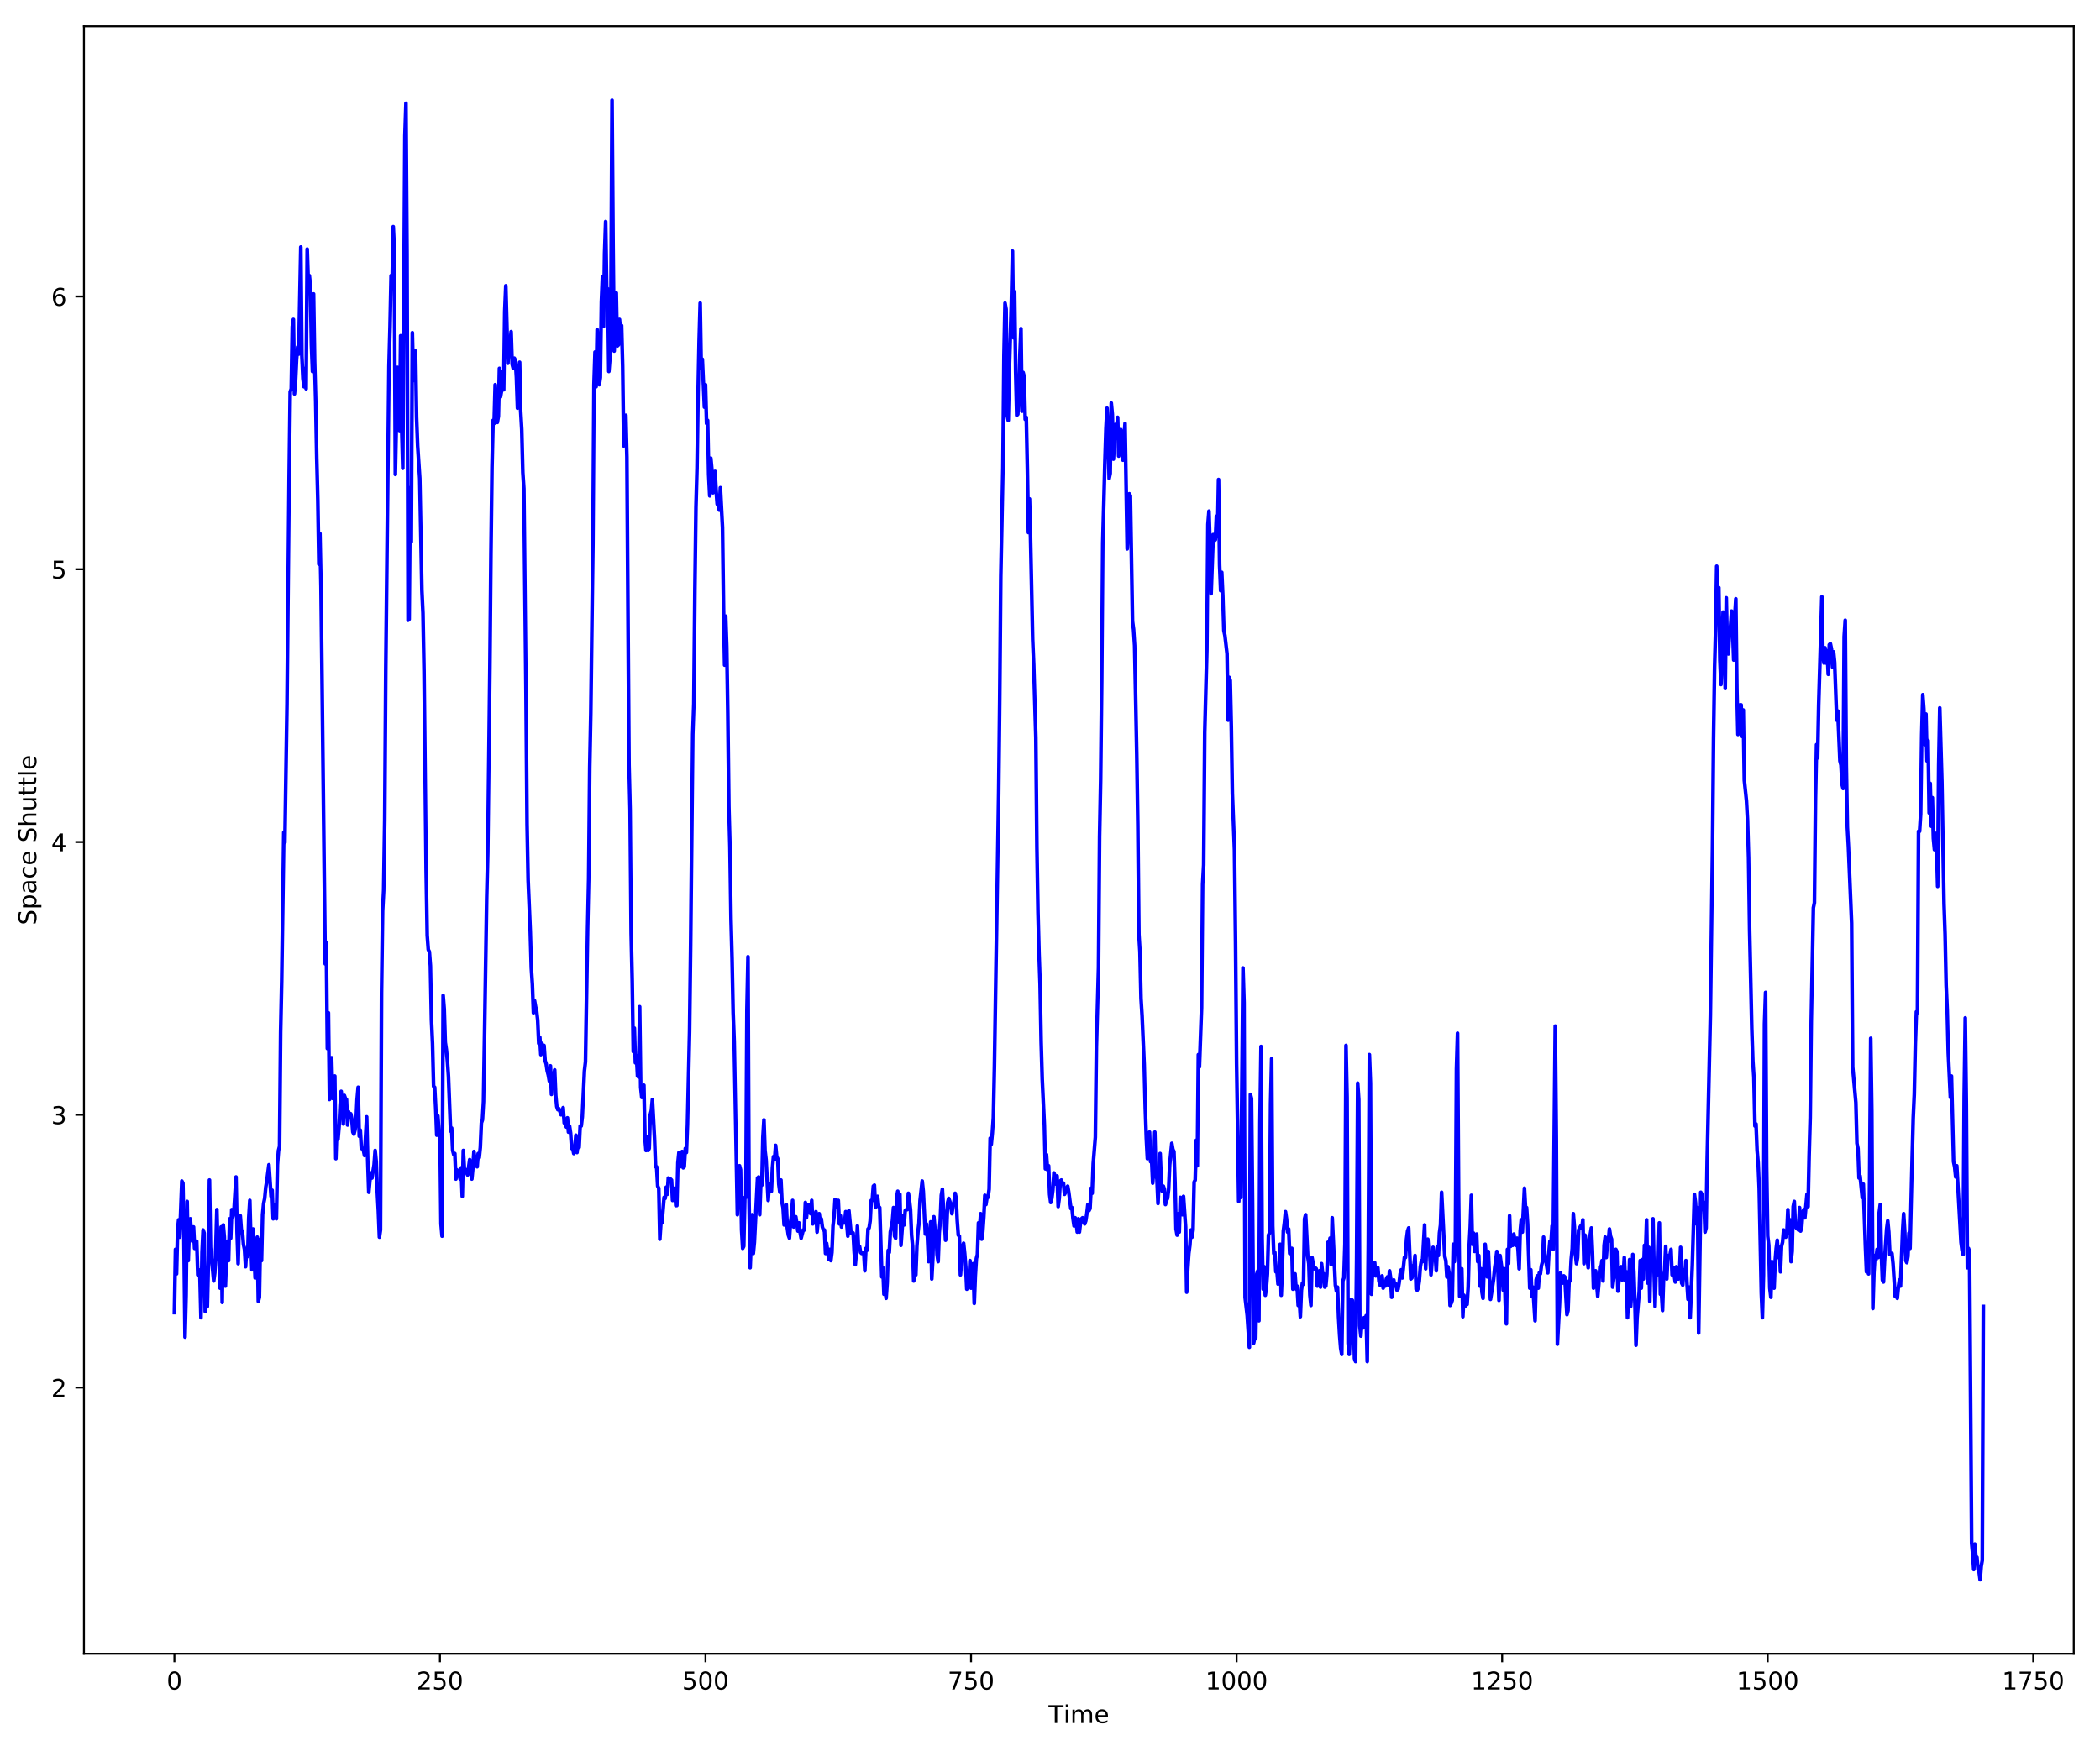 <?xml version="1.0" encoding="utf-8" standalone="no"?>
<!DOCTYPE svg PUBLIC "-//W3C//DTD SVG 1.1//EN"
  "http://www.w3.org/Graphics/SVG/1.1/DTD/svg11.dtd">
<!-- Created with matplotlib (https://matplotlib.org/) -->
<svg height="712.156pt" version="1.1" viewBox="0 0 856.466 712.156" width="856.466pt" xmlns="http://www.w3.org/2000/svg" xmlns:xlink="http://www.w3.org/1999/xlink">
 <defs>
  <style type="text/css">
*{stroke-linecap:butt;stroke-linejoin:round;}
  </style>
 </defs>
 <g id="figure_1">
  <g id="patch_1">
   <path d="M 0 712.156 
L 856.466 712.156 
L 856.466 0 
L 0 0 
z
" style="fill:#ffffff;"/>
  </g>
  <g id="axes_1">
   <g id="patch_2">
    <path d="M 34.241 674.6 
L 845.766 674.6 
L 845.766 10.7 
L 34.241 10.7 
z
" style="fill:#ffffff;"/>
   </g>
   <g id="matplotlib.axis_1">
    <g id="xtick_1">
     <g id="line2d_1">
      <defs>
       <path d="M 0 0 
L 0 3.5 
" id="m80dc973d3e" style="stroke:#000000;stroke-width:0.8;"/>
      </defs>
      <g>
       <use style="stroke:#000000;stroke-width:0.8;" x="71.128" xlink:href="#m80dc973d3e" y="674.6"/>
      </g>
     </g>
     <g id="text_1">
      <!-- 0 -->
      <defs>
       <path d="M 31.781 66.406 
Q 24.172 66.406 20.328 58.906 
Q 16.5 51.422 16.5 36.375 
Q 16.5 21.391 20.328 13.891 
Q 24.172 6.391 31.781 6.391 
Q 39.453 6.391 43.281 13.891 
Q 47.125 21.391 47.125 36.375 
Q 47.125 51.422 43.281 58.906 
Q 39.453 66.406 31.781 66.406 
z
M 31.781 74.219 
Q 44.047 74.219 50.516 64.516 
Q 56.984 54.828 56.984 36.375 
Q 56.984 17.969 50.516 8.266 
Q 44.047 -1.422 31.781 -1.422 
Q 19.531 -1.422 13.062 8.266 
Q 6.594 17.969 6.594 36.375 
Q 6.594 54.828 13.062 64.516 
Q 19.531 74.219 31.781 74.219 
z
" id="DejaVuSans-48"/>
      </defs>
      <g transform="translate(67.947 689.198)scale(0.1 -0.1)">
       <use xlink:href="#DejaVuSans-48"/>
      </g>
     </g>
    </g>
    <g id="xtick_2">
     <g id="line2d_2">
      <g>
       <use style="stroke:#000000;stroke-width:0.8;" x="179.43" xlink:href="#m80dc973d3e" y="674.6"/>
      </g>
     </g>
     <g id="text_2">
      <!-- 250 -->
      <defs>
       <path d="M 19.188 8.297 
L 53.609 8.297 
L 53.609 0 
L 7.328 0 
L 7.328 8.297 
Q 12.938 14.109 22.625 23.891 
Q 32.328 33.688 34.812 36.531 
Q 39.547 41.844 41.422 45.531 
Q 43.312 49.219 43.312 52.781 
Q 43.312 58.594 39.234 62.25 
Q 35.156 65.922 28.609 65.922 
Q 23.969 65.922 18.812 64.312 
Q 13.672 62.703 7.812 59.422 
L 7.812 69.391 
Q 13.766 71.781 18.938 73 
Q 24.125 74.219 28.422 74.219 
Q 39.75 74.219 46.484 68.547 
Q 53.219 62.891 53.219 53.422 
Q 53.219 48.922 51.531 44.891 
Q 49.859 40.875 45.406 35.406 
Q 44.188 33.984 37.641 27.219 
Q 31.109 20.453 19.188 8.297 
z
" id="DejaVuSans-50"/>
       <path d="M 10.797 72.906 
L 49.516 72.906 
L 49.516 64.594 
L 19.828 64.594 
L 19.828 46.734 
Q 21.969 47.469 24.109 47.828 
Q 26.266 48.188 28.422 48.188 
Q 40.625 48.188 47.75 41.5 
Q 54.891 34.812 54.891 23.391 
Q 54.891 11.625 47.562 5.094 
Q 40.234 -1.422 26.906 -1.422 
Q 22.312 -1.422 17.547 -0.641 
Q 12.797 0.141 7.719 1.703 
L 7.719 11.625 
Q 12.109 9.234 16.797 8.062 
Q 21.484 6.891 26.703 6.891 
Q 35.156 6.891 40.078 11.328 
Q 45.016 15.766 45.016 23.391 
Q 45.016 31 40.078 35.438 
Q 35.156 39.891 26.703 39.891 
Q 22.75 39.891 18.812 39.016 
Q 14.891 38.141 10.797 36.281 
z
" id="DejaVuSans-53"/>
      </defs>
      <g transform="translate(169.886 689.198)scale(0.1 -0.1)">
       <use xlink:href="#DejaVuSans-50"/>
       <use x="63.623" xlink:href="#DejaVuSans-53"/>
       <use x="127.246" xlink:href="#DejaVuSans-48"/>
      </g>
     </g>
    </g>
    <g id="xtick_3">
     <g id="line2d_3">
      <g>
       <use style="stroke:#000000;stroke-width:0.8;" x="287.731" xlink:href="#m80dc973d3e" y="674.6"/>
      </g>
     </g>
     <g id="text_3">
      <!-- 500 -->
      <g transform="translate(278.187 689.198)scale(0.1 -0.1)">
       <use xlink:href="#DejaVuSans-53"/>
       <use x="63.623" xlink:href="#DejaVuSans-48"/>
       <use x="127.246" xlink:href="#DejaVuSans-48"/>
      </g>
     </g>
    </g>
    <g id="xtick_4">
     <g id="line2d_4">
      <g>
       <use style="stroke:#000000;stroke-width:0.8;" x="396.033" xlink:href="#m80dc973d3e" y="674.6"/>
      </g>
     </g>
     <g id="text_4">
      <!-- 750 -->
      <defs>
       <path d="M 8.203 72.906 
L 55.078 72.906 
L 55.078 68.703 
L 28.609 0 
L 18.312 0 
L 43.219 64.594 
L 8.203 64.594 
z
" id="DejaVuSans-55"/>
      </defs>
      <g transform="translate(386.489 689.198)scale(0.1 -0.1)">
       <use xlink:href="#DejaVuSans-55"/>
       <use x="63.623" xlink:href="#DejaVuSans-53"/>
       <use x="127.246" xlink:href="#DejaVuSans-48"/>
      </g>
     </g>
    </g>
    <g id="xtick_5">
     <g id="line2d_5">
      <g>
       <use style="stroke:#000000;stroke-width:0.8;" x="504.334" xlink:href="#m80dc973d3e" y="674.6"/>
      </g>
     </g>
     <g id="text_5">
      <!-- 1000 -->
      <defs>
       <path d="M 12.406 8.297 
L 28.516 8.297 
L 28.516 63.922 
L 10.984 60.406 
L 10.984 69.391 
L 28.422 72.906 
L 38.281 72.906 
L 38.281 8.297 
L 54.391 8.297 
L 54.391 0 
L 12.406 0 
z
" id="DejaVuSans-49"/>
      </defs>
      <g transform="translate(491.609 689.198)scale(0.1 -0.1)">
       <use xlink:href="#DejaVuSans-49"/>
       <use x="63.623" xlink:href="#DejaVuSans-48"/>
       <use x="127.246" xlink:href="#DejaVuSans-48"/>
       <use x="190.869" xlink:href="#DejaVuSans-48"/>
      </g>
     </g>
    </g>
    <g id="xtick_6">
     <g id="line2d_6">
      <g>
       <use style="stroke:#000000;stroke-width:0.8;" x="612.636" xlink:href="#m80dc973d3e" y="674.6"/>
      </g>
     </g>
     <g id="text_6">
      <!-- 1250 -->
      <g transform="translate(599.911 689.198)scale(0.1 -0.1)">
       <use xlink:href="#DejaVuSans-49"/>
       <use x="63.623" xlink:href="#DejaVuSans-50"/>
       <use x="127.246" xlink:href="#DejaVuSans-53"/>
       <use x="190.869" xlink:href="#DejaVuSans-48"/>
      </g>
     </g>
    </g>
    <g id="xtick_7">
     <g id="line2d_7">
      <g>
       <use style="stroke:#000000;stroke-width:0.8;" x="720.937" xlink:href="#m80dc973d3e" y="674.6"/>
      </g>
     </g>
     <g id="text_7">
      <!-- 1500 -->
      <g transform="translate(708.212 689.198)scale(0.1 -0.1)">
       <use xlink:href="#DejaVuSans-49"/>
       <use x="63.623" xlink:href="#DejaVuSans-53"/>
       <use x="127.246" xlink:href="#DejaVuSans-48"/>
       <use x="190.869" xlink:href="#DejaVuSans-48"/>
      </g>
     </g>
    </g>
    <g id="xtick_8">
     <g id="line2d_8">
      <g>
       <use style="stroke:#000000;stroke-width:0.8;" x="829.239" xlink:href="#m80dc973d3e" y="674.6"/>
      </g>
     </g>
     <g id="text_8">
      <!-- 1750 -->
      <g transform="translate(816.514 689.198)scale(0.1 -0.1)">
       <use xlink:href="#DejaVuSans-49"/>
       <use x="63.623" xlink:href="#DejaVuSans-55"/>
       <use x="127.246" xlink:href="#DejaVuSans-53"/>
       <use x="190.869" xlink:href="#DejaVuSans-48"/>
      </g>
     </g>
    </g>
    <g id="text_9">
     <!-- Time -->
     <defs>
      <path d="M -0.297 72.906 
L 61.375 72.906 
L 61.375 64.594 
L 35.5 64.594 
L 35.5 0 
L 25.594 0 
L 25.594 64.594 
L -0.297 64.594 
z
" id="DejaVuSans-84"/>
      <path d="M 9.422 54.688 
L 18.406 54.688 
L 18.406 0 
L 9.422 0 
z
M 9.422 75.984 
L 18.406 75.984 
L 18.406 64.594 
L 9.422 64.594 
z
" id="DejaVuSans-105"/>
      <path d="M 52 44.188 
Q 55.375 50.25 60.062 53.125 
Q 64.75 56 71.094 56 
Q 79.641 56 84.281 50.016 
Q 88.922 44.047 88.922 33.016 
L 88.922 0 
L 79.891 0 
L 79.891 32.719 
Q 79.891 40.578 77.094 44.375 
Q 74.312 48.188 68.609 48.188 
Q 61.625 48.188 57.562 43.547 
Q 53.516 38.922 53.516 30.906 
L 53.516 0 
L 44.484 0 
L 44.484 32.719 
Q 44.484 40.625 41.703 44.406 
Q 38.922 48.188 33.109 48.188 
Q 26.219 48.188 22.156 43.531 
Q 18.109 38.875 18.109 30.906 
L 18.109 0 
L 9.078 0 
L 9.078 54.688 
L 18.109 54.688 
L 18.109 46.188 
Q 21.188 51.219 25.484 53.609 
Q 29.781 56 35.688 56 
Q 41.656 56 45.828 52.969 
Q 50 49.953 52 44.188 
z
" id="DejaVuSans-109"/>
      <path d="M 56.203 29.594 
L 56.203 25.203 
L 14.891 25.203 
Q 15.484 15.922 20.484 11.062 
Q 25.484 6.203 34.422 6.203 
Q 39.594 6.203 44.453 7.469 
Q 49.312 8.734 54.109 11.281 
L 54.109 2.781 
Q 49.266 0.734 44.188 -0.344 
Q 39.109 -1.422 33.891 -1.422 
Q 20.797 -1.422 13.156 6.188 
Q 5.516 13.812 5.516 26.812 
Q 5.516 40.234 12.766 48.109 
Q 20.016 56 32.328 56 
Q 43.359 56 49.781 48.891 
Q 56.203 41.797 56.203 29.594 
z
M 47.219 32.234 
Q 47.125 39.594 43.094 43.984 
Q 39.062 48.391 32.422 48.391 
Q 24.906 48.391 20.391 44.141 
Q 15.875 39.891 15.188 32.172 
z
" id="DejaVuSans-101"/>
     </defs>
     <g transform="translate(427.616 702.877)scale(0.1 -0.1)">
      <use xlink:href="#DejaVuSans-84"/>
      <use x="61.037" xlink:href="#DejaVuSans-105"/>
      <use x="88.82" xlink:href="#DejaVuSans-109"/>
      <use x="186.232" xlink:href="#DejaVuSans-101"/>
     </g>
    </g>
   </g>
   <g id="matplotlib.axis_2">
    <g id="ytick_1">
     <g id="line2d_9">
      <defs>
       <path d="M 0 0 
L -3.5 0 
" id="m1af3fc74ac" style="stroke:#000000;stroke-width:0.8;"/>
      </defs>
      <g>
       <use style="stroke:#000000;stroke-width:0.8;" x="34.241" xlink:href="#m1af3fc74ac" y="566.015"/>
      </g>
     </g>
     <g id="text_10">
      <!-- 2 -->
      <g transform="translate(20.878 569.814)scale(0.1 -0.1)">
       <use xlink:href="#DejaVuSans-50"/>
      </g>
     </g>
    </g>
    <g id="ytick_2">
     <g id="line2d_10">
      <g>
       <use style="stroke:#000000;stroke-width:0.8;" x="34.241" xlink:href="#m1af3fc74ac" y="454.748"/>
      </g>
     </g>
     <g id="text_11">
      <!-- 3 -->
      <defs>
       <path d="M 40.578 39.312 
Q 47.656 37.797 51.625 33 
Q 55.609 28.219 55.609 21.188 
Q 55.609 10.406 48.188 4.484 
Q 40.766 -1.422 27.094 -1.422 
Q 22.516 -1.422 17.656 -0.516 
Q 12.797 0.391 7.625 2.203 
L 7.625 11.719 
Q 11.719 9.328 16.594 8.109 
Q 21.484 6.891 26.812 6.891 
Q 36.078 6.891 40.938 10.547 
Q 45.797 14.203 45.797 21.188 
Q 45.797 27.641 41.281 31.266 
Q 36.766 34.906 28.719 34.906 
L 20.219 34.906 
L 20.219 43.016 
L 29.109 43.016 
Q 36.375 43.016 40.234 45.922 
Q 44.094 48.828 44.094 54.297 
Q 44.094 59.906 40.109 62.906 
Q 36.141 65.922 28.719 65.922 
Q 24.656 65.922 20.016 65.031 
Q 15.375 64.156 9.812 62.312 
L 9.812 71.094 
Q 15.438 72.656 20.344 73.438 
Q 25.25 74.219 29.594 74.219 
Q 40.828 74.219 47.359 69.109 
Q 53.906 64.016 53.906 55.328 
Q 53.906 49.266 50.438 45.094 
Q 46.969 40.922 40.578 39.312 
z
" id="DejaVuSans-51"/>
      </defs>
      <g transform="translate(20.878 458.547)scale(0.1 -0.1)">
       <use xlink:href="#DejaVuSans-51"/>
      </g>
     </g>
    </g>
    <g id="ytick_3">
     <g id="line2d_11">
      <g>
       <use style="stroke:#000000;stroke-width:0.8;" x="34.241" xlink:href="#m1af3fc74ac" y="343.48"/>
      </g>
     </g>
     <g id="text_12">
      <!-- 4 -->
      <defs>
       <path d="M 37.797 64.312 
L 12.891 25.391 
L 37.797 25.391 
z
M 35.203 72.906 
L 47.609 72.906 
L 47.609 25.391 
L 58.016 25.391 
L 58.016 17.188 
L 47.609 17.188 
L 47.609 0 
L 37.797 0 
L 37.797 17.188 
L 4.891 17.188 
L 4.891 26.703 
z
" id="DejaVuSans-52"/>
      </defs>
      <g transform="translate(20.878 347.28)scale(0.1 -0.1)">
       <use xlink:href="#DejaVuSans-52"/>
      </g>
     </g>
    </g>
    <g id="ytick_4">
     <g id="line2d_12">
      <g>
       <use style="stroke:#000000;stroke-width:0.8;" x="34.241" xlink:href="#m1af3fc74ac" y="232.213"/>
      </g>
     </g>
     <g id="text_13">
      <!-- 5 -->
      <g transform="translate(20.878 236.012)scale(0.1 -0.1)">
       <use xlink:href="#DejaVuSans-53"/>
      </g>
     </g>
    </g>
    <g id="ytick_5">
     <g id="line2d_13">
      <g>
       <use style="stroke:#000000;stroke-width:0.8;" x="34.241" xlink:href="#m1af3fc74ac" y="120.946"/>
      </g>
     </g>
     <g id="text_14">
      <!-- 6 -->
      <defs>
       <path d="M 33.016 40.375 
Q 26.375 40.375 22.484 35.828 
Q 18.609 31.297 18.609 23.391 
Q 18.609 15.531 22.484 10.953 
Q 26.375 6.391 33.016 6.391 
Q 39.656 6.391 43.531 10.953 
Q 47.406 15.531 47.406 23.391 
Q 47.406 31.297 43.531 35.828 
Q 39.656 40.375 33.016 40.375 
z
M 52.594 71.297 
L 52.594 62.312 
Q 48.875 64.062 45.094 64.984 
Q 41.312 65.922 37.594 65.922 
Q 27.828 65.922 22.672 59.328 
Q 17.531 52.734 16.797 39.406 
Q 19.672 43.656 24.016 45.922 
Q 28.375 48.188 33.594 48.188 
Q 44.578 48.188 50.953 41.516 
Q 57.328 34.859 57.328 23.391 
Q 57.328 12.156 50.688 5.359 
Q 44.047 -1.422 33.016 -1.422 
Q 20.359 -1.422 13.672 8.266 
Q 6.984 17.969 6.984 36.375 
Q 6.984 53.656 15.188 63.938 
Q 23.391 74.219 37.203 74.219 
Q 40.922 74.219 44.703 73.484 
Q 48.484 72.75 52.594 71.297 
z
" id="DejaVuSans-54"/>
      </defs>
      <g transform="translate(20.878 124.745)scale(0.1 -0.1)">
       <use xlink:href="#DejaVuSans-54"/>
      </g>
     </g>
    </g>
    <g id="text_15">
     <!-- Space Shuttle -->
     <defs>
      <path d="M 53.516 70.516 
L 53.516 60.891 
Q 47.906 63.578 42.922 64.891 
Q 37.938 66.219 33.297 66.219 
Q 25.25 66.219 20.875 63.094 
Q 16.5 59.969 16.5 54.203 
Q 16.5 49.359 19.406 46.891 
Q 22.312 44.438 30.422 42.922 
L 36.375 41.703 
Q 47.406 39.594 52.656 34.297 
Q 57.906 29 57.906 20.125 
Q 57.906 9.516 50.797 4.047 
Q 43.703 -1.422 29.984 -1.422 
Q 24.812 -1.422 18.969 -0.25 
Q 13.141 0.922 6.891 3.219 
L 6.891 13.375 
Q 12.891 10.016 18.656 8.297 
Q 24.422 6.594 29.984 6.594 
Q 38.422 6.594 43.016 9.906 
Q 47.609 13.234 47.609 19.391 
Q 47.609 24.75 44.312 27.781 
Q 41.016 30.812 33.5 32.328 
L 27.484 33.5 
Q 16.453 35.688 11.516 40.375 
Q 6.594 45.062 6.594 53.422 
Q 6.594 63.094 13.406 68.656 
Q 20.219 74.219 32.172 74.219 
Q 37.312 74.219 42.625 73.281 
Q 47.953 72.359 53.516 70.516 
z
" id="DejaVuSans-83"/>
      <path d="M 18.109 8.203 
L 18.109 -20.797 
L 9.078 -20.797 
L 9.078 54.688 
L 18.109 54.688 
L 18.109 46.391 
Q 20.953 51.266 25.266 53.625 
Q 29.594 56 35.594 56 
Q 45.562 56 51.781 48.094 
Q 58.016 40.188 58.016 27.297 
Q 58.016 14.406 51.781 6.484 
Q 45.562 -1.422 35.594 -1.422 
Q 29.594 -1.422 25.266 0.953 
Q 20.953 3.328 18.109 8.203 
z
M 48.688 27.297 
Q 48.688 37.203 44.609 42.844 
Q 40.531 48.484 33.406 48.484 
Q 26.266 48.484 22.188 42.844 
Q 18.109 37.203 18.109 27.297 
Q 18.109 17.391 22.188 11.75 
Q 26.266 6.109 33.406 6.109 
Q 40.531 6.109 44.609 11.75 
Q 48.688 17.391 48.688 27.297 
z
" id="DejaVuSans-112"/>
      <path d="M 34.281 27.484 
Q 23.391 27.484 19.188 25 
Q 14.984 22.516 14.984 16.5 
Q 14.984 11.719 18.141 8.906 
Q 21.297 6.109 26.703 6.109 
Q 34.188 6.109 38.703 11.406 
Q 43.219 16.703 43.219 25.484 
L 43.219 27.484 
z
M 52.203 31.203 
L 52.203 0 
L 43.219 0 
L 43.219 8.297 
Q 40.141 3.328 35.547 0.953 
Q 30.953 -1.422 24.312 -1.422 
Q 15.922 -1.422 10.953 3.297 
Q 6 8.016 6 15.922 
Q 6 25.141 12.172 29.828 
Q 18.359 34.516 30.609 34.516 
L 43.219 34.516 
L 43.219 35.406 
Q 43.219 41.609 39.141 45 
Q 35.062 48.391 27.688 48.391 
Q 23 48.391 18.547 47.266 
Q 14.109 46.141 10.016 43.891 
L 10.016 52.203 
Q 14.938 54.109 19.578 55.047 
Q 24.219 56 28.609 56 
Q 40.484 56 46.344 49.844 
Q 52.203 43.703 52.203 31.203 
z
" id="DejaVuSans-97"/>
      <path d="M 48.781 52.594 
L 48.781 44.188 
Q 44.969 46.297 41.141 47.344 
Q 37.312 48.391 33.406 48.391 
Q 24.656 48.391 19.812 42.844 
Q 14.984 37.312 14.984 27.297 
Q 14.984 17.281 19.812 11.734 
Q 24.656 6.203 33.406 6.203 
Q 37.312 6.203 41.141 7.25 
Q 44.969 8.297 48.781 10.406 
L 48.781 2.094 
Q 45.016 0.344 40.984 -0.531 
Q 36.969 -1.422 32.422 -1.422 
Q 20.062 -1.422 12.781 6.344 
Q 5.516 14.109 5.516 27.297 
Q 5.516 40.672 12.859 48.328 
Q 20.219 56 33.016 56 
Q 37.156 56 41.109 55.141 
Q 45.062 54.297 48.781 52.594 
z
" id="DejaVuSans-99"/>
      <path id="DejaVuSans-32"/>
      <path d="M 54.891 33.016 
L 54.891 0 
L 45.906 0 
L 45.906 32.719 
Q 45.906 40.484 42.875 44.328 
Q 39.844 48.188 33.797 48.188 
Q 26.516 48.188 22.312 43.547 
Q 18.109 38.922 18.109 30.906 
L 18.109 0 
L 9.078 0 
L 9.078 75.984 
L 18.109 75.984 
L 18.109 46.188 
Q 21.344 51.125 25.703 53.562 
Q 30.078 56 35.797 56 
Q 45.219 56 50.047 50.172 
Q 54.891 44.344 54.891 33.016 
z
" id="DejaVuSans-104"/>
      <path d="M 8.5 21.578 
L 8.5 54.688 
L 17.484 54.688 
L 17.484 21.922 
Q 17.484 14.156 20.5 10.266 
Q 23.531 6.391 29.594 6.391 
Q 36.859 6.391 41.078 11.031 
Q 45.312 15.672 45.312 23.688 
L 45.312 54.688 
L 54.297 54.688 
L 54.297 0 
L 45.312 0 
L 45.312 8.406 
Q 42.047 3.422 37.719 1 
Q 33.406 -1.422 27.688 -1.422 
Q 18.266 -1.422 13.375 4.438 
Q 8.5 10.297 8.5 21.578 
z
M 31.109 56 
z
" id="DejaVuSans-117"/>
      <path d="M 18.312 70.219 
L 18.312 54.688 
L 36.812 54.688 
L 36.812 47.703 
L 18.312 47.703 
L 18.312 18.016 
Q 18.312 11.328 20.141 9.422 
Q 21.969 7.516 27.594 7.516 
L 36.812 7.516 
L 36.812 0 
L 27.594 0 
Q 17.188 0 13.234 3.875 
Q 9.281 7.766 9.281 18.016 
L 9.281 47.703 
L 2.688 47.703 
L 2.688 54.688 
L 9.281 54.688 
L 9.281 70.219 
z
" id="DejaVuSans-116"/>
      <path d="M 9.422 75.984 
L 18.406 75.984 
L 18.406 0 
L 9.422 0 
z
" id="DejaVuSans-108"/>
     </defs>
     <g transform="translate(14.798 377.375)rotate(-90)scale(0.1 -0.1)">
      <use xlink:href="#DejaVuSans-83"/>
      <use x="63.477" xlink:href="#DejaVuSans-112"/>
      <use x="126.953" xlink:href="#DejaVuSans-97"/>
      <use x="188.232" xlink:href="#DejaVuSans-99"/>
      <use x="243.213" xlink:href="#DejaVuSans-101"/>
      <use x="304.736" xlink:href="#DejaVuSans-32"/>
      <use x="336.523" xlink:href="#DejaVuSans-83"/>
      <use x="400" xlink:href="#DejaVuSans-104"/>
      <use x="463.379" xlink:href="#DejaVuSans-117"/>
      <use x="526.758" xlink:href="#DejaVuSans-116"/>
      <use x="565.967" xlink:href="#DejaVuSans-116"/>
      <use x="605.176" xlink:href="#DejaVuSans-108"/>
      <use x="632.959" xlink:href="#DejaVuSans-101"/>
     </g>
    </g>
   </g>
   <g id="line2d_14">
    <path clip-path="url(#pff0878bad6)" d="M 71.128 535.443 
L 71.561 509.654 
L 71.995 519.637 
L 72.428 501.751 
L 72.861 497.592 
L 73.294 504.663 
L 74.161 481.786 
L 74.594 482.618 
L 75.027 506.327 
L 75.46 545.426 
L 75.893 528.372 
L 76.327 490.105 
L 76.76 514.23 
L 77.193 501.335 
L 77.626 497.176 
L 78.059 502.999 
L 78.493 506.327 
L 78.926 500.504 
L 79.359 509.239 
L 79.792 509.239 
L 80.225 506.327 
L 80.659 520.053 
L 81.092 517.974 
L 81.525 520.053 
L 81.958 537.523 
L 82.391 510.902 
L 82.825 501.751 
L 83.258 502.999 
L 83.691 535.028 
L 84.124 532.532 
L 84.558 532.948 
L 84.991 514.646 
L 85.424 481.37 
L 85.857 508.823 
L 87.157 522.549 
L 87.59 519.221 
L 88.023 508.823 
L 88.456 493.432 
L 88.89 510.902 
L 89.323 514.23 
L 89.756 525.461 
L 90.189 500.504 
L 90.622 531.284 
L 91.056 499.672 
L 91.489 504.663 
L 91.922 524.629 
L 92.355 512.566 
L 92.788 506.327 
L 93.222 514.23 
L 93.655 497.176 
L 94.088 505.079 
L 94.521 493.432 
L 94.954 496.344 
L 95.388 494.264 
L 96.254 480.122 
L 96.687 502.583 
L 97.12 515.478 
L 97.554 499.256 
L 97.987 495.928 
L 98.42 501.751 
L 98.853 502.167 
L 99.287 507.575 
L 99.72 509.654 
L 100.153 516.726 
L 100.586 509.239 
L 101.019 512.566 
L 101.453 496.76 
L 101.886 489.689 
L 102.319 506.743 
L 102.752 517.974 
L 103.185 501.335 
L 104.052 521.301 
L 104.485 509.239 
L 104.918 504.663 
L 105.351 530.868 
L 105.785 529.204 
L 106.218 505.495 
L 106.651 514.23 
L 107.084 495.512 
L 107.517 490.937 
L 107.951 488.857 
L 108.384 484.281 
L 108.817 481.786 
L 109.683 475.131 
L 110.55 488.025 
L 110.983 485.529 
L 111.416 497.176 
L 111.849 491.353 
L 112.283 495.512 
L 112.716 497.176 
L 113.149 475.131 
L 113.582 469.307 
L 114.016 467.643 
L 114.449 421.057 
L 114.882 400.259 
L 115.748 339.53 
L 116.182 343.69 
L 117.048 287.12 
L 117.914 195.195 
L 118.348 159.839 
L 118.781 158.592 
L 119.214 133.218 
L 119.647 130.307 
L 120.08 160.671 
L 120.514 155.68 
L 120.947 146.529 
L 121.38 141.538 
L 121.813 144.449 
L 122.68 100.774 
L 123.113 145.281 
L 123.546 154.432 
L 123.979 157.76 
L 124.412 150.272 
L 124.846 158.592 
L 125.279 101.606 
L 125.712 114.501 
L 126.145 112.421 
L 126.579 116.58 
L 127.012 140.706 
L 127.445 151.52 
L 127.878 119.908 
L 128.311 147.361 
L 128.745 163.583 
L 129.178 186.876 
L 129.611 203.93 
L 130.044 230.135 
L 130.477 217.657 
L 130.911 239.286 
L 132.643 393.188 
L 133.077 384.453 
L 133.51 427.712 
L 133.943 413.154 
L 134.376 448.51 
L 134.809 441.438 
L 135.243 431.456 
L 135.676 448.094 
L 136.109 442.686 
L 136.542 438.943 
L 136.975 472.635 
L 137.409 459.324 
L 137.842 464.732 
L 138.275 459.74 
L 138.708 451.005 
L 139.141 445.182 
L 139.575 449.342 
L 140.008 458.492 
L 140.441 446.846 
L 140.874 448.094 
L 141.308 448.51 
L 141.741 458.908 
L 142.174 453.501 
L 142.607 455.581 
L 143.04 454.333 
L 143.474 456.413 
L 143.907 461.82 
L 144.34 462.652 
L 144.773 460.988 
L 145.206 457.661 
L 145.64 448.51 
L 146.073 443.518 
L 146.506 463.484 
L 146.939 460.988 
L 147.372 468.475 
L 147.806 468.475 
L 148.239 469.307 
L 148.672 471.387 
L 149.538 455.581 
L 149.972 473.467 
L 150.405 486.361 
L 150.838 481.786 
L 151.271 478.458 
L 151.704 480.538 
L 152.571 475.131 
L 153.004 469.307 
L 153.437 473.883 
L 153.87 485.945 
L 154.304 493.848 
L 154.737 504.663 
L 155.17 501.751 
L 155.603 404.835 
L 156.037 371.559 
L 156.47 363.24 
L 156.903 334.539 
L 157.336 272.562 
L 158.636 149.441 
L 159.069 133.218 
L 159.502 112.421 
L 159.935 114.501 
L 160.369 92.455 
L 160.802 101.19 
L 161.235 193.531 
L 162.101 149.857 
L 162.535 161.087 
L 162.968 175.646 
L 163.401 136.962 
L 163.834 174.814 
L 164.267 191.036 
L 165.134 55.436 
L 165.567 42.125 
L 166 103.686 
L 166.433 253.012 
L 166.867 252.597 
L 167.3 198.939 
L 167.733 220.984 
L 168.166 135.714 
L 168.599 155.264 
L 169.033 151.52 
L 169.466 143.201 
L 169.899 170.238 
L 170.332 181.885 
L 171.199 195.195 
L 172.065 240.95 
L 172.498 250.101 
L 172.932 273.81 
L 173.798 355.337 
L 174.231 381.541 
L 174.664 387.365 
L 175.098 388.197 
L 175.531 394.02 
L 175.964 416.065 
L 176.397 425.632 
L 176.83 443.102 
L 177.264 443.518 
L 177.697 451.837 
L 178.13 463.068 
L 178.563 455.165 
L 178.996 460.988 
L 179.43 461.82 
L 179.863 499.256 
L 180.296 504.247 
L 180.729 406.083 
L 181.162 411.49 
L 181.596 425.216 
L 182.029 428.128 
L 182.462 432.703 
L 182.895 438.943 
L 183.762 461.404 
L 184.195 460.156 
L 184.628 469.307 
L 185.061 470.971 
L 185.495 470.555 
L 185.928 480.954 
L 186.361 477.21 
L 186.794 478.042 
L 187.227 479.29 
L 187.661 480.954 
L 188.094 476.378 
L 188.527 488.025 
L 188.96 469.307 
L 189.393 476.794 
L 189.827 478.458 
L 190.26 477.21 
L 190.693 479.29 
L 191.559 473.051 
L 191.993 478.042 
L 192.426 480.954 
L 192.859 476.378 
L 193.292 469.723 
L 193.725 473.467 
L 194.159 471.803 
L 194.592 475.962 
L 195.025 470.555 
L 195.458 472.219 
L 195.891 468.059 
L 196.325 458.077 
L 196.758 456.829 
L 197.191 449.342 
L 198.491 366.151 
L 198.924 347.849 
L 199.79 272.562 
L 200.224 225.56 
L 200.657 190.62 
L 201.09 171.486 
L 201.523 172.734 
L 201.956 156.928 
L 202.39 167.742 
L 202.823 172.318 
L 203.256 169.822 
L 203.689 150.272 
L 204.122 161.919 
L 204.556 159.423 
L 204.989 151.52 
L 205.422 159.007 
L 205.855 126.979 
L 206.288 116.58 
L 207.155 148.193 
L 207.588 140.29 
L 208.021 140.706 
L 208.454 135.298 
L 208.888 148.609 
L 209.321 150.272 
L 209.754 146.113 
L 210.187 146.945 
L 210.62 154.016 
L 211.054 166.495 
L 211.487 150.688 
L 211.92 147.777 
L 212.353 167.742 
L 212.787 175.23 
L 213.22 192.7 
L 213.653 199.355 
L 214.519 282.545 
L 214.953 336.203 
L 215.386 359.08 
L 216.252 379.878 
L 216.685 394.852 
L 217.119 401.507 
L 217.552 413.154 
L 217.985 408.162 
L 218.418 410.658 
L 218.851 412.322 
L 219.285 416.065 
L 219.718 425.632 
L 220.151 423.137 
L 220.584 430.208 
L 221.017 425.632 
L 221.451 426.88 
L 221.884 426.464 
L 222.317 432.703 
L 222.75 433.951 
L 223.183 436.863 
L 223.617 438.527 
L 224.05 441.023 
L 224.483 434.783 
L 224.916 446.43 
L 225.349 437.695 
L 225.783 440.191 
L 226.216 436.447 
L 226.649 446.846 
L 227.082 451.421 
L 227.516 452.669 
L 227.949 452.253 
L 228.815 454.749 
L 229.248 453.501 
L 229.682 451.837 
L 230.115 458.077 
L 230.548 458.492 
L 230.981 459.74 
L 231.414 455.997 
L 231.848 461.82 
L 232.281 459.324 
L 232.714 462.236 
L 233.147 468.475 
L 233.58 468.475 
L 234.014 470.555 
L 234.447 468.059 
L 234.88 463.068 
L 235.313 470.139 
L 235.746 465.98 
L 236.18 468.059 
L 236.613 459.324 
L 237.046 459.324 
L 237.479 455.581 
L 238.346 436.863 
L 238.779 433.119 
L 239.645 379.046 
L 240.079 358.664 
L 240.512 312.909 
L 240.945 290.864 
L 241.811 221.816 
L 242.245 156.928 
L 242.678 143.617 
L 243.111 157.76 
L 243.544 134.466 
L 243.977 141.122 
L 244.411 156.928 
L 244.844 154.016 
L 245.277 123.236 
L 245.71 112.837 
L 246.143 133.218 
L 246.577 103.27 
L 247.01 90.375 
L 247.443 118.66 
L 247.876 117.828 
L 248.309 151.52 
L 248.743 146.113 
L 249.176 119.492 
L 249.609 40.877 
L 250.042 100.774 
L 250.475 143.201 
L 251.342 119.492 
L 251.775 141.122 
L 252.208 140.706 
L 252.641 130.307 
L 253.075 135.298 
L 253.508 132.803 
L 253.941 149.441 
L 254.374 181.885 
L 254.808 173.982 
L 255.241 169.406 
L 255.674 186.46 
L 256.54 312.078 
L 256.974 330.379 
L 257.407 380.71 
L 257.84 400.259 
L 258.273 428.96 
L 258.706 419.393 
L 259.14 433.535 
L 259.573 430.624 
L 260.006 438.943 
L 260.439 439.359 
L 260.872 410.658 
L 261.306 443.518 
L 261.739 447.678 
L 262.172 444.766 
L 262.605 442.686 
L 263.038 464.316 
L 263.472 469.307 
L 263.905 463.9 
L 264.338 469.307 
L 264.771 468.475 
L 265.204 454.749 
L 265.638 453.085 
L 266.071 448.51 
L 266.937 464.316 
L 267.37 475.962 
L 267.804 475.962 
L 268.237 483.865 
L 268.67 484.697 
L 269.103 505.495 
L 269.537 498.84 
L 269.97 498.84 
L 270.836 488.441 
L 271.269 488.857 
L 271.703 484.281 
L 272.136 487.193 
L 272.569 480.538 
L 273.002 481.37 
L 273.435 480.954 
L 273.869 481.37 
L 274.302 489.689 
L 274.735 485.945 
L 275.168 484.697 
L 275.601 491.769 
L 276.035 491.769 
L 276.468 474.299 
L 276.901 470.139 
L 277.334 475.962 
L 277.767 470.139 
L 278.201 469.723 
L 278.634 476.378 
L 279.067 475.962 
L 279.5 468.475 
L 279.933 470.139 
L 280.367 458.908 
L 281.233 420.641 
L 281.666 385.701 
L 282.533 299.599 
L 282.966 287.12 
L 283.399 240.534 
L 283.832 206.842 
L 284.266 191.036 
L 284.699 160.671 
L 285.132 139.042 
L 285.565 123.652 
L 285.998 150.272 
L 286.432 146.529 
L 287.298 166.079 
L 287.731 156.928 
L 288.164 172.734 
L 288.598 171.486 
L 289.031 193.531 
L 289.464 202.266 
L 289.897 186.876 
L 290.33 191.452 
L 290.764 201.019 
L 291.197 195.611 
L 291.63 192.284 
L 292.063 200.187 
L 292.496 205.594 
L 292.93 206.426 
L 293.363 208.09 
L 293.796 198.939 
L 294.662 215.161 
L 295.096 248.853 
L 295.529 271.314 
L 295.962 251.349 
L 296.395 263.827 
L 296.829 291.28 
L 297.262 329.132 
L 297.695 345.354 
L 298.128 374.886 
L 298.561 391.108 
L 298.995 413.154 
L 299.428 424.8 
L 300.727 495.512 
L 301.161 483.034 
L 301.594 475.546 
L 302.027 477.21 
L 302.46 501.751 
L 302.893 509.239 
L 303.327 508.407 
L 303.76 488.441 
L 304.193 488.441 
L 304.626 411.906 
L 305.059 390.276 
L 305.493 490.105 
L 305.926 517.142 
L 306.792 495.512 
L 307.225 511.318 
L 307.659 506.743 
L 308.525 489.273 
L 308.958 480.538 
L 309.391 480.122 
L 309.825 495.512 
L 310.258 483.034 
L 310.691 483.45 
L 311.124 463.9 
L 311.558 456.829 
L 311.991 469.307 
L 312.424 473.051 
L 313.29 489.689 
L 313.724 483.034 
L 314.59 485.945 
L 315.023 476.378 
L 315.456 471.803 
L 315.89 473.051 
L 316.323 467.227 
L 316.756 471.803 
L 317.189 472.635 
L 317.622 483.034 
L 318.056 486.361 
L 318.489 481.37 
L 318.922 490.521 
L 319.355 492.6 
L 319.788 499.672 
L 320.222 493.848 
L 320.655 491.353 
L 321.088 500.92 
L 321.521 503.831 
L 321.954 505.079 
L 322.388 498.84 
L 322.821 495.512 
L 323.254 489.689 
L 323.687 500.504 
L 324.12 496.76 
L 324.554 496.344 
L 325.42 502.167 
L 325.853 498.84 
L 326.287 502.583 
L 326.72 505.079 
L 327.586 501.751 
L 328.019 501.751 
L 328.453 490.521 
L 328.886 496.76 
L 329.319 493.016 
L 329.752 491.353 
L 330.185 492.185 
L 330.619 495.096 
L 331.052 489.689 
L 331.485 499.256 
L 331.918 498.424 
L 332.351 498.84 
L 332.785 494.264 
L 333.218 502.583 
L 333.651 498.008 
L 334.084 495.096 
L 334.517 498.424 
L 334.951 497.176 
L 335.384 500.504 
L 335.817 501.751 
L 336.25 501.751 
L 336.683 511.318 
L 337.117 507.159 
L 337.983 513.814 
L 338.416 509.654 
L 338.849 514.23 
L 339.283 510.902 
L 339.716 500.088 
L 340.149 496.344 
L 340.582 489.273 
L 341.016 491.769 
L 341.449 492.6 
L 341.882 489.689 
L 342.315 499.256 
L 342.748 495.928 
L 343.182 500.504 
L 343.615 498.008 
L 344.048 498.84 
L 344.481 498.84 
L 344.914 494.264 
L 345.781 504.247 
L 346.214 493.848 
L 347.08 502.999 
L 347.514 502.583 
L 347.947 502.999 
L 348.38 510.902 
L 348.813 515.894 
L 349.246 510.902 
L 349.68 500.088 
L 350.113 508.823 
L 350.546 508.407 
L 350.979 510.902 
L 351.412 511.318 
L 351.846 510.902 
L 352.279 510.902 
L 352.712 518.389 
L 353.145 509.239 
L 353.579 510.07 
L 354.012 501.335 
L 354.445 500.92 
L 354.878 498.008 
L 355.311 489.689 
L 355.745 489.689 
L 356.178 483.865 
L 356.611 483.45 
L 357.044 492.6 
L 357.911 488.025 
L 358.344 492.185 
L 358.777 492.6 
L 359.643 520.885 
L 360.077 517.142 
L 360.51 527.956 
L 360.943 525.045 
L 361.376 529.62 
L 361.809 523.381 
L 362.243 510.07 
L 362.676 510.902 
L 363.109 502.583 
L 363.975 498.008 
L 364.409 492.6 
L 364.842 504.247 
L 365.275 505.079 
L 365.708 488.441 
L 366.141 485.945 
L 366.575 498.424 
L 367.008 487.193 
L 367.441 507.991 
L 368.308 495.928 
L 368.741 499.672 
L 369.174 493.848 
L 369.607 493.432 
L 370.04 493.432 
L 370.474 486.777 
L 370.907 489.689 
L 371.34 493.432 
L 371.773 503.831 
L 372.206 508.407 
L 372.64 522.549 
L 373.073 517.974 
L 373.506 520.053 
L 373.939 508.407 
L 374.372 502.583 
L 374.806 498.84 
L 375.239 489.689 
L 376.105 481.786 
L 376.538 485.945 
L 377.405 503.415 
L 377.838 499.256 
L 378.271 505.079 
L 378.704 514.646 
L 379.138 507.991 
L 379.571 498.424 
L 380.004 521.717 
L 380.437 513.398 
L 380.87 496.344 
L 381.304 501.335 
L 381.737 501.751 
L 382.17 511.734 
L 382.603 514.646 
L 383.037 502.999 
L 383.47 498.008 
L 383.903 487.609 
L 384.336 485.113 
L 384.769 492.6 
L 385.203 498.008 
L 385.636 505.911 
L 386.069 501.751 
L 386.502 490.521 
L 386.935 488.857 
L 387.369 490.105 
L 387.802 492.185 
L 388.235 495.096 
L 388.668 491.769 
L 389.101 490.105 
L 389.535 486.777 
L 389.968 488.857 
L 390.401 498.008 
L 390.834 503.831 
L 391.267 504.247 
L 391.701 520.053 
L 392.567 508.407 
L 393 507.159 
L 393.433 511.318 
L 393.867 516.726 
L 394.3 525.877 
L 394.733 524.213 
L 395.166 523.381 
L 395.599 514.23 
L 396.033 525.461 
L 396.899 515.478 
L 397.332 531.7 
L 397.766 520.469 
L 398.199 513.398 
L 398.632 511.734 
L 399.065 498.84 
L 399.498 501.335 
L 399.932 495.096 
L 400.365 505.495 
L 400.798 502.583 
L 401.231 496.344 
L 401.664 487.609 
L 402.098 491.353 
L 402.531 488.441 
L 402.964 488.441 
L 403.397 485.113 
L 403.83 464.316 
L 404.264 466.811 
L 404.697 462.236 
L 405.13 455.997 
L 405.563 435.199 
L 407.296 323.724 
L 407.729 285.041 
L 408.162 235.127 
L 409.029 190.62 
L 409.462 144.865 
L 409.895 123.652 
L 410.329 126.147 
L 410.762 169.406 
L 411.195 171.486 
L 411.628 151.52 
L 412.495 122.82 
L 412.928 102.438 
L 413.361 137.794 
L 413.794 119.076 
L 414.227 151.52 
L 414.661 169.406 
L 415.094 168.99 
L 415.527 161.919 
L 415.96 144.449 
L 416.393 134.05 
L 416.827 167.742 
L 417.26 151.936 
L 417.693 153.6 
L 418.126 171.07 
L 418.559 170.238 
L 418.993 191.036 
L 419.426 217.241 
L 419.859 203.514 
L 420.292 219.32 
L 421.159 260.916 
L 421.592 271.314 
L 422.458 300.847 
L 422.891 345.77 
L 423.325 371.975 
L 423.758 389.029 
L 424.191 401.507 
L 424.624 425.216 
L 425.058 440.191 
L 425.924 458.908 
L 426.357 476.794 
L 426.79 470.971 
L 427.224 477.21 
L 427.657 475.546 
L 428.09 487.193 
L 428.523 490.521 
L 428.956 488.857 
L 429.39 485.529 
L 429.823 478.458 
L 430.256 479.706 
L 430.689 483.034 
L 431.122 479.706 
L 431.556 492.185 
L 431.989 488.857 
L 432.422 481.786 
L 432.855 481.37 
L 433.288 483.034 
L 433.722 482.618 
L 434.155 487.193 
L 434.588 486.361 
L 435.021 484.697 
L 435.454 483.865 
L 435.888 486.361 
L 436.754 493.016 
L 437.187 492.6 
L 437.62 497.176 
L 438.054 500.088 
L 438.487 496.76 
L 438.92 498.424 
L 439.353 502.583 
L 439.787 497.176 
L 440.22 502.583 
L 440.653 498.84 
L 441.086 497.176 
L 441.519 496.76 
L 441.953 498.424 
L 442.386 499.256 
L 442.819 498.008 
L 443.252 495.096 
L 443.685 491.353 
L 444.119 493.848 
L 444.552 493.016 
L 444.985 484.697 
L 445.418 486.777 
L 445.851 474.715 
L 446.718 463.9 
L 447.151 426.88 
L 448.017 394.852 
L 448.451 341.194 
L 448.884 318.317 
L 449.317 277.97 
L 449.75 221.4 
L 450.617 188.54 
L 451.05 174.814 
L 451.483 166.495 
L 451.916 175.646 
L 452.349 195.195 
L 452.783 193.115 
L 453.216 164.415 
L 453.649 168.99 
L 454.082 187.292 
L 454.949 173.15 
L 455.382 175.23 
L 455.815 170.238 
L 456.248 186.044 
L 456.682 179.805 
L 457.115 175.23 
L 457.548 177.309 
L 457.981 187.708 
L 458.414 178.557 
L 458.848 172.734 
L 459.714 223.896 
L 460.147 216.409 
L 460.58 201.435 
L 461.014 202.266 
L 461.88 253.428 
L 462.313 256.756 
L 462.746 263.411 
L 463.613 307.918 
L 464.046 336.619 
L 464.479 381.126 
L 464.912 388.197 
L 465.346 407.33 
L 465.779 414.402 
L 466.645 434.367 
L 467.079 451.837 
L 467.512 464.316 
L 467.945 472.635 
L 468.811 461.82 
L 469.245 473.883 
L 469.678 473.051 
L 470.111 482.618 
L 470.544 476.794 
L 470.977 461.82 
L 471.411 478.874 
L 471.844 480.954 
L 472.277 490.937 
L 473.143 470.555 
L 473.577 480.954 
L 474.01 485.945 
L 474.443 483.865 
L 474.876 485.113 
L 475.309 491.353 
L 475.743 489.689 
L 476.176 488.857 
L 476.609 485.113 
L 477.042 475.131 
L 477.909 466.396 
L 478.342 468.891 
L 478.775 469.723 
L 479.208 482.202 
L 479.641 501.335 
L 480.075 503.831 
L 480.508 495.096 
L 480.941 502.583 
L 481.374 488.441 
L 481.808 489.689 
L 482.241 495.512 
L 482.674 488.025 
L 483.54 500.504 
L 483.974 527.124 
L 484.407 517.558 
L 484.84 511.318 
L 485.273 507.991 
L 485.706 501.751 
L 486.14 504.663 
L 486.573 501.751 
L 487.006 482.202 
L 487.439 481.37 
L 487.872 465.148 
L 488.306 475.546 
L 488.739 430.208 
L 489.172 435.199 
L 490.038 411.074 
L 490.472 360.744 
L 490.905 352.841 
L 491.338 298.767 
L 492.204 265.075 
L 492.638 213.913 
L 493.071 208.506 
L 493.504 222.232 
L 493.937 242.198 
L 494.804 218.073 
L 495.237 220.568 
L 495.67 220.152 
L 496.103 210.585 
L 496.537 218.904 
L 496.97 195.611 
L 497.403 230.551 
L 497.836 240.95 
L 498.269 233.463 
L 498.703 243.03 
L 499.136 257.172 
L 499.569 259.252 
L 500.435 266.739 
L 500.869 293.776 
L 501.302 276.306 
L 501.735 277.554 
L 502.168 296.271 
L 502.601 323.724 
L 503.468 346.602 
L 503.901 384.453 
L 504.334 433.951 
L 505.201 490.105 
L 505.634 477.21 
L 506.067 488.441 
L 506.933 394.852 
L 507.367 408.994 
L 507.8 529.204 
L 508.666 536.691 
L 509.533 549.586 
L 509.966 446.43 
L 510.399 448.094 
L 510.832 490.105 
L 511.266 547.922 
L 511.699 545.842 
L 512.132 545.842 
L 512.565 519.637 
L 512.998 518.389 
L 513.432 538.771 
L 513.865 458.077 
L 514.298 426.88 
L 514.731 505.079 
L 515.164 525.877 
L 515.598 516.726 
L 516.031 528.372 
L 516.464 525.461 
L 516.897 519.637 
L 517.33 503.831 
L 517.764 502.999 
L 518.197 450.173 
L 518.63 431.872 
L 519.063 500.088 
L 519.496 511.318 
L 519.93 510.902 
L 520.363 518.805 
L 520.796 518.389 
L 521.229 523.797 
L 521.662 517.974 
L 522.096 507.575 
L 522.529 528.372 
L 522.962 517.974 
L 523.395 502.167 
L 523.829 498.84 
L 524.262 494.264 
L 524.695 497.176 
L 525.128 502.583 
L 525.561 501.335 
L 525.995 511.318 
L 526.428 509.654 
L 526.861 509.239 
L 527.294 525.877 
L 528.161 519.637 
L 528.594 525.877 
L 529.027 524.629 
L 529.46 532.532 
L 529.893 530.036 
L 530.327 537.107 
L 530.76 526.293 
L 531.193 523.381 
L 531.626 523.797 
L 532.059 497.176 
L 532.493 495.512 
L 533.359 512.566 
L 533.792 515.478 
L 534.225 528.372 
L 534.659 532.532 
L 535.092 512.982 
L 535.958 517.558 
L 536.391 517.142 
L 536.825 517.558 
L 537.258 524.629 
L 537.691 522.965 
L 538.124 518.389 
L 538.558 525.045 
L 538.991 515.478 
L 539.424 519.637 
L 539.857 519.637 
L 540.29 525.045 
L 540.724 524.629 
L 541.157 519.637 
L 541.59 506.743 
L 542.023 507.991 
L 542.456 505.079 
L 542.89 515.894 
L 543.323 496.76 
L 544.622 524.213 
L 545.056 526.708 
L 545.489 525.045 
L 545.922 537.107 
L 546.355 544.594 
L 546.788 550.002 
L 547.222 552.497 
L 547.655 522.549 
L 548.088 521.301 
L 548.521 507.575 
L 548.954 426.464 
L 549.388 447.678 
L 549.821 547.922 
L 550.254 552.497 
L 550.687 543.762 
L 551.12 530.036 
L 551.554 530.452 
L 551.987 537.523 
L 552.42 554.161 
L 552.853 555.409 
L 553.287 513.398 
L 553.72 441.854 
L 554.153 448.51 
L 554.586 540.851 
L 555.019 545.01 
L 555.453 538.771 
L 555.886 541.683 
L 556.319 537.523 
L 556.752 539.603 
L 557.185 536.691 
L 557.619 555.409 
L 558.052 507.575 
L 558.485 430.208 
L 558.918 441.854 
L 559.351 527.956 
L 559.785 518.389 
L 560.218 520.053 
L 560.651 515.062 
L 561.084 520.469 
L 561.517 519.221 
L 561.951 517.142 
L 562.384 522.549 
L 562.817 524.213 
L 563.683 520.469 
L 564.117 525.461 
L 564.55 522.965 
L 564.983 524.629 
L 565.416 521.717 
L 565.849 520.885 
L 566.283 524.213 
L 566.716 518.389 
L 567.149 521.301 
L 567.582 529.204 
L 568.016 523.797 
L 568.449 522.133 
L 568.882 524.629 
L 569.315 523.797 
L 569.748 526.293 
L 570.182 525.877 
L 570.615 523.381 
L 571.048 519.637 
L 571.481 517.974 
L 571.914 521.301 
L 572.781 512.982 
L 573.214 512.982 
L 573.647 505.495 
L 574.08 502.167 
L 574.514 500.92 
L 575.38 521.717 
L 575.813 521.301 
L 576.246 516.31 
L 576.68 516.31 
L 577.113 512.15 
L 577.546 525.877 
L 577.979 526.293 
L 578.412 525.461 
L 578.846 522.549 
L 579.279 516.726 
L 579.712 514.23 
L 580.145 514.646 
L 581.012 499.672 
L 581.445 517.558 
L 581.878 506.743 
L 582.311 505.495 
L 582.745 511.318 
L 583.178 512.566 
L 583.611 520.053 
L 584.477 508.823 
L 584.911 512.566 
L 585.344 511.734 
L 585.777 518.389 
L 586.21 508.407 
L 586.643 512.15 
L 587.077 502.999 
L 587.51 499.672 
L 587.943 486.361 
L 589.243 512.566 
L 589.676 514.23 
L 590.109 520.885 
L 590.542 516.726 
L 590.975 519.221 
L 591.409 532.532 
L 591.842 531.7 
L 592.275 530.452 
L 592.708 507.575 
L 593.141 514.646 
L 593.575 507.159 
L 594.008 436.031 
L 594.441 421.473 
L 594.874 487.609 
L 595.308 528.788 
L 595.741 520.885 
L 596.174 517.558 
L 596.607 537.107 
L 597.04 528.372 
L 597.474 532.948 
L 597.907 531.284 
L 598.34 532.116 
L 598.773 525.045 
L 599.206 508.407 
L 599.64 500.504 
L 600.073 487.609 
L 600.506 507.575 
L 600.939 502.999 
L 601.372 510.486 
L 602.239 503.415 
L 602.672 514.646 
L 603.105 512.15 
L 603.538 524.629 
L 603.972 517.558 
L 604.405 527.124 
L 604.838 529.62 
L 605.271 516.726 
L 605.704 507.575 
L 606.138 512.566 
L 606.571 520.885 
L 607.004 510.486 
L 607.87 530.036 
L 608.737 524.629 
L 609.17 521.717 
L 609.603 517.142 
L 610.037 514.23 
L 610.47 510.486 
L 610.903 517.558 
L 611.336 530.452 
L 611.769 512.15 
L 612.636 518.389 
L 613.069 526.293 
L 613.502 517.558 
L 613.935 532.116 
L 614.369 540.019 
L 614.802 509.654 
L 615.235 515.478 
L 615.668 495.928 
L 616.101 508.407 
L 616.535 507.575 
L 616.968 507.991 
L 617.401 503.415 
L 617.834 506.327 
L 618.267 507.991 
L 618.701 505.079 
L 619.134 510.07 
L 619.567 517.558 
L 620 502.167 
L 620.433 497.592 
L 620.867 502.583 
L 621.733 484.697 
L 622.166 492.6 
L 622.599 492.6 
L 623.033 499.256 
L 623.899 525.461 
L 624.332 517.974 
L 624.766 528.788 
L 625.199 525.045 
L 626.065 538.771 
L 626.498 522.133 
L 626.932 520.469 
L 627.365 525.461 
L 627.798 519.221 
L 628.231 519.637 
L 628.664 516.31 
L 629.098 514.646 
L 629.531 504.663 
L 629.964 511.318 
L 631.264 519.221 
L 631.697 510.902 
L 632.13 506.327 
L 632.563 507.159 
L 632.996 500.088 
L 633.43 509.654 
L 634.296 418.561 
L 634.729 464.316 
L 635.162 548.338 
L 636.029 531.7 
L 636.462 519.221 
L 636.895 522.965 
L 637.329 523.381 
L 637.762 520.469 
L 638.195 520.885 
L 639.061 536.275 
L 639.495 534.612 
L 639.928 522.549 
L 640.361 522.549 
L 640.794 513.814 
L 641.227 509.239 
L 641.661 495.096 
L 642.094 500.504 
L 642.527 511.734 
L 642.96 515.478 
L 643.393 512.982 
L 643.827 501.751 
L 644.693 500.088 
L 645.126 500.92 
L 645.559 497.592 
L 645.993 515.478 
L 646.426 503.831 
L 646.859 506.327 
L 647.292 512.982 
L 647.725 517.142 
L 648.159 506.327 
L 649.025 500.92 
L 649.458 510.486 
L 649.891 525.461 
L 650.758 518.389 
L 651.624 528.788 
L 652.058 523.797 
L 652.491 516.726 
L 652.924 517.558 
L 653.357 514.23 
L 653.79 522.549 
L 654.224 507.991 
L 654.657 504.663 
L 655.09 512.982 
L 655.523 507.159 
L 655.956 506.327 
L 656.39 501.335 
L 656.823 504.247 
L 657.256 505.495 
L 657.689 525.045 
L 658.122 521.717 
L 658.556 520.053 
L 658.989 509.654 
L 659.422 510.486 
L 659.855 526.708 
L 660.722 517.558 
L 661.155 516.726 
L 661.588 522.133 
L 662.021 520.885 
L 662.454 512.982 
L 662.888 522.549 
L 663.321 518.805 
L 663.754 537.523 
L 664.187 528.788 
L 664.62 513.814 
L 665.054 532.948 
L 665.487 526.708 
L 665.92 511.734 
L 666.353 518.805 
L 666.787 531.7 
L 667.22 548.754 
L 667.653 537.523 
L 668.519 527.124 
L 668.953 514.23 
L 669.386 525.461 
L 669.819 513.814 
L 670.252 521.717 
L 670.685 507.991 
L 671.119 510.902 
L 671.552 497.592 
L 671.985 523.381 
L 672.418 508.823 
L 672.851 530.868 
L 673.285 510.902 
L 673.718 516.31 
L 674.151 497.176 
L 674.584 517.974 
L 675.017 532.948 
L 675.451 517.142 
L 675.884 520.053 
L 676.317 514.646 
L 676.75 498.84 
L 677.183 527.956 
L 677.617 527.54 
L 678.05 534.612 
L 678.483 520.885 
L 678.916 517.974 
L 679.349 508.407 
L 679.783 521.717 
L 680.216 512.15 
L 680.649 512.982 
L 681.082 512.15 
L 681.516 509.654 
L 681.949 520.053 
L 682.382 517.142 
L 683.248 522.965 
L 683.682 516.726 
L 684.115 521.717 
L 684.548 521.717 
L 684.981 519.637 
L 685.414 508.823 
L 685.848 523.381 
L 686.281 524.213 
L 686.714 517.974 
L 687.147 520.469 
L 687.58 514.23 
L 688.014 523.381 
L 688.447 530.036 
L 688.88 525.045 
L 689.313 537.523 
L 690.18 516.31 
L 691.046 487.193 
L 691.479 490.521 
L 691.912 499.256 
L 692.346 492.6 
L 692.779 543.762 
L 693.645 486.361 
L 694.079 487.193 
L 694.512 493.432 
L 694.945 490.521 
L 695.378 502.583 
L 695.811 500.92 
L 696.245 473.467 
L 697.544 414.402 
L 698.411 347.433 
L 698.844 301.263 
L 699.277 272.146 
L 699.71 255.924 
L 700.143 230.967 
L 700.577 249.685 
L 701.01 239.702 
L 701.443 269.235 
L 701.876 279.217 
L 702.309 267.987 
L 702.743 249.685 
L 703.176 251.349 
L 703.609 280.881 
L 704.042 243.862 
L 704.475 264.659 
L 704.909 266.739 
L 705.342 258.004 
L 705.775 255.508 
L 706.208 249.269 
L 706.641 256.756 
L 707.075 269.235 
L 707.508 251.349 
L 707.941 244.277 
L 708.374 281.297 
L 708.808 299.599 
L 709.241 296.687 
L 709.674 287.536 
L 710.107 287.536 
L 710.54 300.431 
L 710.974 289.616 
L 711.407 318.317 
L 712.273 326.636 
L 712.706 334.539 
L 713.14 349.929 
L 713.573 379.878 
L 714.439 419.393 
L 714.872 432.703 
L 715.306 439.359 
L 715.739 459.324 
L 716.172 458.492 
L 716.605 469.307 
L 717.038 474.299 
L 717.472 484.697 
L 718.338 527.54 
L 718.771 537.523 
L 719.204 520.053 
L 719.638 417.729 
L 720.071 404.835 
L 720.504 475.962 
L 720.937 504.247 
L 721.37 507.991 
L 721.804 525.461 
L 722.237 529.204 
L 722.67 514.646 
L 723.537 525.461 
L 723.97 514.646 
L 724.403 509.239 
L 724.836 505.911 
L 725.269 512.982 
L 725.703 508.823 
L 726.136 518.805 
L 726.569 508.407 
L 727.002 506.743 
L 727.435 501.751 
L 727.869 502.583 
L 728.302 504.663 
L 728.735 503.415 
L 729.168 493.432 
L 729.601 502.999 
L 730.035 497.592 
L 730.468 514.646 
L 730.901 510.486 
L 731.334 492.185 
L 731.767 490.105 
L 732.201 499.672 
L 732.634 500.92 
L 733.5 501.751 
L 733.933 492.6 
L 734.367 502.167 
L 734.8 500.504 
L 735.233 494.68 
L 735.666 493.432 
L 736.099 496.76 
L 736.966 487.193 
L 737.399 492.185 
L 737.832 471.387 
L 738.266 455.997 
L 738.699 416.481 
L 739.565 370.311 
L 739.998 368.231 
L 740.432 325.804 
L 740.865 303.759 
L 741.298 309.166 
L 741.731 287.536 
L 743.031 243.446 
L 743.464 267.155 
L 743.897 270.482 
L 744.33 264.243 
L 744.764 270.482 
L 745.197 265.491 
L 745.63 275.058 
L 746.063 262.995 
L 746.496 262.579 
L 746.93 264.659 
L 747.363 272.146 
L 747.796 265.907 
L 748.229 270.066 
L 749.096 293.776 
L 749.529 290.032 
L 750.395 310.414 
L 750.829 312.078 
L 751.262 319.981 
L 751.695 321.644 
L 752.128 259.668 
L 752.561 253.012 
L 752.995 312.078 
L 753.428 337.451 
L 753.861 345.354 
L 755.161 376.55 
L 755.594 435.199 
L 756.893 449.757 
L 757.327 466.396 
L 757.76 468.475 
L 758.193 480.538 
L 758.626 479.706 
L 759.493 488.441 
L 759.926 483.034 
L 760.792 508.407 
L 761.225 518.805 
L 761.659 515.478 
L 762.092 519.637 
L 762.525 480.122 
L 762.958 423.553 
L 763.391 453.085 
L 763.825 533.78 
L 764.258 519.221 
L 764.691 512.15 
L 765.124 513.814 
L 765.558 509.654 
L 765.991 512.982 
L 766.424 494.68 
L 766.857 491.353 
L 767.29 511.318 
L 767.724 522.133 
L 768.157 522.965 
L 768.59 514.23 
L 769.456 501.335 
L 769.89 498.008 
L 770.323 502.583 
L 770.756 511.734 
L 771.189 511.318 
L 771.622 511.318 
L 772.056 515.478 
L 772.922 528.788 
L 773.355 527.54 
L 773.788 529.62 
L 774.222 525.045 
L 774.655 522.133 
L 775.088 524.629 
L 775.954 502.167 
L 776.388 495.096 
L 776.821 502.167 
L 777.254 514.23 
L 777.687 515.062 
L 778.12 512.566 
L 778.554 502.999 
L 778.987 509.239 
L 779.853 472.635 
L 780.287 455.997 
L 780.72 446.43 
L 781.153 425.632 
L 781.586 412.738 
L 782.019 413.154 
L 782.453 339.114 
L 782.886 339.114 
L 783.319 332.043 
L 783.752 300.015 
L 784.185 283.377 
L 784.619 289.2 
L 785.052 303.759 
L 785.485 291.28 
L 785.918 310.414 
L 786.351 302.095 
L 786.785 331.627 
L 787.218 319.565 
L 787.651 337.035 
L 788.084 325.388 
L 788.517 342.026 
L 788.951 346.602 
L 789.384 339.946 
L 789.817 345.354 
L 790.25 361.576 
L 790.683 312.078 
L 791.117 288.784 
L 791.983 319.149 
L 792.849 368.647 
L 793.283 381.126 
L 793.716 401.923 
L 794.149 411.906 
L 794.582 429.376 
L 795.449 447.678 
L 795.882 438.943 
L 796.748 473.883 
L 797.182 475.962 
L 797.615 480.122 
L 798.048 475.546 
L 799.781 506.743 
L 800.214 510.07 
L 800.647 511.734 
L 801.08 447.262 
L 801.514 415.234 
L 801.947 450.589 
L 802.38 517.142 
L 802.813 509.239 
L 803.246 510.486 
L 804.113 629.448 
L 804.546 634.024 
L 804.979 640.263 
L 805.412 629.864 
L 805.846 634.856 
L 806.279 635.272 
L 806.712 640.263 
L 807.145 641.095 
L 807.579 644.423 
L 808.012 639.015 
L 808.445 636.52 
L 808.878 532.948 
L 808.878 532.948 
" style="fill:none;stroke:#0000ff;stroke-linecap:square;stroke-width:1.5;"/>
   </g>
   <g id="patch_3">
    <path d="M 34.241 674.6 
L 34.241 10.7 
" style="fill:none;stroke:#000000;stroke-linecap:square;stroke-linejoin:miter;stroke-width:0.8;"/>
   </g>
   <g id="patch_4">
    <path d="M 845.766 674.6 
L 845.766 10.7 
" style="fill:none;stroke:#000000;stroke-linecap:square;stroke-linejoin:miter;stroke-width:0.8;"/>
   </g>
   <g id="patch_5">
    <path d="M 34.241 674.6 
L 845.766 674.6 
" style="fill:none;stroke:#000000;stroke-linecap:square;stroke-linejoin:miter;stroke-width:0.8;"/>
   </g>
   <g id="patch_6">
    <path d="M 34.241 10.7 
L 845.766 10.7 
" style="fill:none;stroke:#000000;stroke-linecap:square;stroke-linejoin:miter;stroke-width:0.8;"/>
   </g>
  </g>
 </g>
 <defs>
  <clipPath id="pff0878bad6">
   <rect height="663.9" width="811.525" x="34.241" y="10.7"/>
  </clipPath>
 </defs>
</svg>
